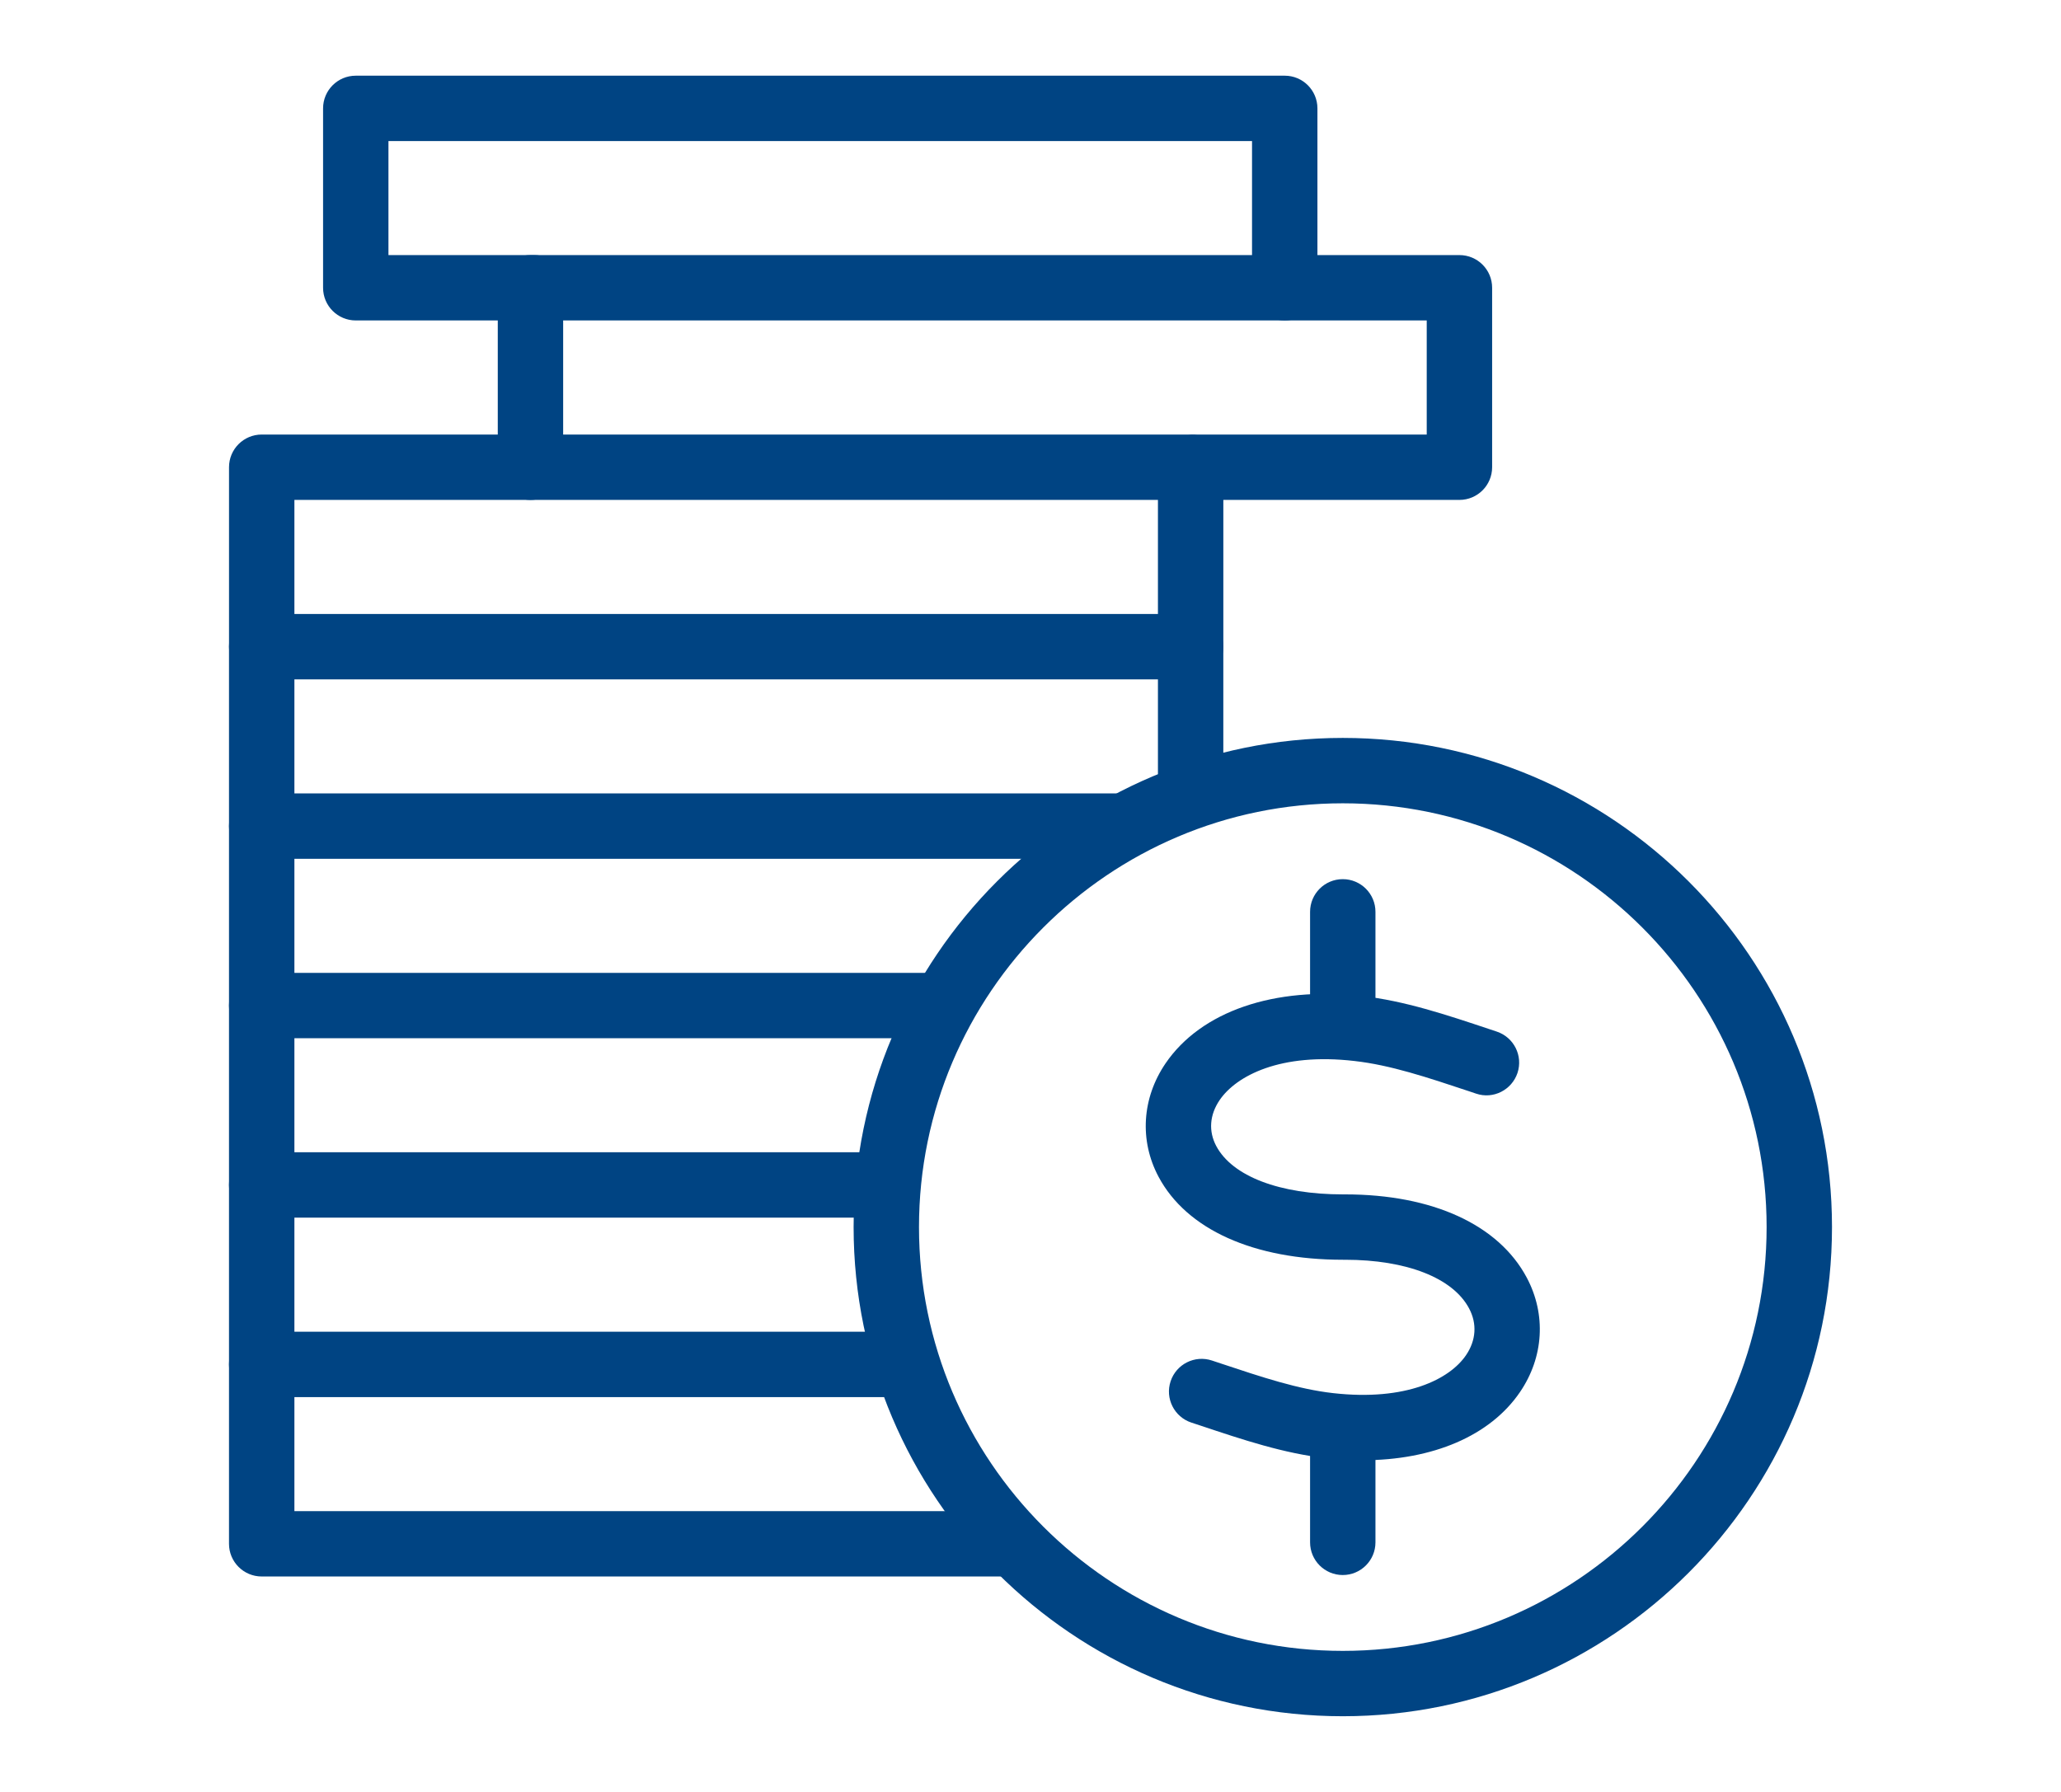 <?xml version="1.0" encoding="utf-8"?>
<!-- Generator: Adobe Illustrator 17.0.0, SVG Export Plug-In . SVG Version: 6.00 Build 0)  -->
<!DOCTYPE svg PUBLIC "-//W3C//DTD SVG 1.1//EN" "http://www.w3.org/Graphics/SVG/1.1/DTD/svg11.dtd">
<svg version="1.1" id="圖層_1" xmlns="http://www.w3.org/2000/svg" xmlns:xlink="http://www.w3.org/1999/xlink" x="0px" y="0px"
	 width="115px" height="100px" viewBox="0 0 115 100" enable-background="new 0 0 115 100" xml:space="preserve">
<g id="bg">
</g>
<g id="footer">
</g>
<g id="A-背景">
</g>
<g id="A-雪花左右">
</g>
<g id="A-選單">
</g>
<g id="A-主雪花_x28_一起轉_x29_">
</g>
<g id="A-指標">
</g>
<g id="A-小標">
</g>
<g id="A-主文">
</g>
<g id="A-上文">
</g>
<g id="B-index">
</g>
<g id="圖層_16" display="none">
</g>
<g id="圖層_3">
</g>
<g id="A-04" display="none">
</g>
<g id="A-03" display="none">
</g>
<g id="A-02" display="none">
</g>
<g id="A-01">
</g>
<g id="A-選單_1_">
</g>
<g id="B-04" display="none">
</g>
<g id="B-index_1_">
</g>
<g id="B-03" display="none">
</g>
<g id="B-02" display="none">
</g>
<g id="C-index">
</g>
<g id="C-mouseover">
</g>
<g id="C-01" display="none">
</g>
<g id="D-01">
</g>
<g id="D-02" display="none">
</g>
<g id="XMLID_523_">
	<path id="XMLID_1946_" fill="#004483" d="M74.924,58.239c-1.008,0-1.824-0.816-1.824-1.824v-5.529c0-1.008,0.816-1.824,1.824-1.824
		c1.008,0,1.824,0.816,1.824,1.824v5.529C76.748,57.423,75.932,58.239,74.924,58.239z"/>
	<path id="XMLID_1945_" fill="#004483" d="M74.924,87.896c-1.008,0-1.824-0.816-1.824-1.824v-5.53c0-1.008,0.816-1.824,1.824-1.824
		c1.008,0,1.824,0.816,1.824,1.824v5.53C76.748,87.079,75.932,87.896,74.924,87.896z"/>
	<path id="XMLID_1940_" fill="#004483" d="M74.926,95.776c-15.051,0-27.296-12.245-27.296-27.298S59.875,41.18,74.926,41.18
		s27.296,12.245,27.296,27.298S89.977,95.776,74.926,95.776z M74.926,44.829c-13.04,0-23.648,10.61-23.648,23.65
		s10.608,23.65,23.648,23.65s23.648-10.61,23.648-23.65S87.965,44.829,74.926,44.829z"/>
	<path id="XMLID_1936_" fill="#004483" d="M76.028,81.49c-0.664,0-1.348-0.039-2.049-0.117c-2.343-0.264-4.609-1.019-7.006-1.821
		l-0.499-0.164c-0.955-0.317-1.473-1.35-1.156-2.305c0.317-0.958,1.35-1.475,2.307-1.158l0.501,0.167
		c2.309,0.769,4.3,1.432,6.263,1.653c4.085,0.46,6.506-0.787,7.409-2.113c0.566-0.83,0.629-1.76,0.174-2.615
		c-0.903-1.703-3.488-2.715-6.917-2.715c-0.041,0-0.078,0-0.119,0c-4.977,0-8.727-1.689-10.293-4.635
		c-1.074-2.02-0.926-4.386,0.392-6.324c1.976-2.9,6.064-4.314,10.958-3.759c2.378,0.267,4.685,1.037,7.127,1.853l0.397,0.132
		c0.957,0.32,1.473,1.35,1.156,2.309c-0.319,0.951-1.352,1.478-2.307,1.154l-0.401-0.135c-2.353-0.784-4.386-1.461-6.381-1.686
		c-4.133-0.481-6.605,0.823-7.531,2.181c-0.561,0.827-0.627,1.735-0.189,2.562c0.9,1.692,3.541,2.7,7.072,2.7
		c0.039-0.004,0.078-0.004,0.119,0c4.876,0,8.569,1.692,10.14,4.653c1.087,2.049,0.944,4.432-0.381,6.377
		C83.152,80.128,79.947,81.49,76.028,81.49z"/>
	<path id="XMLID_1934_" fill="#004483" d="M71.685,17.883c-1.008,0-1.824-0.816-1.824-1.824V7.872H21.675v6.363h8.125
		c1.008,0,1.824,0.816,1.824,1.824c0,1.008-0.816,1.824-1.824,1.824h-9.949c-1.008,0-1.824-0.816-1.824-1.824V6.048
		c0-1.008,0.816-1.824,1.824-1.824h51.835c1.008,0,1.824,0.816,1.824,1.824v10.011C73.509,17.068,72.694,17.883,71.685,17.883z"/>
	<path id="XMLID_1511_" fill="#004483" d="M81.433,27.898h-14.77c-1.008,0-1.824-0.816-1.824-1.824c0-1.008,0.816-1.824,1.824-1.824
		h12.946v-6.367H31.423v8.191c0,1.008-0.816,1.824-1.824,1.824c-1.008,0-1.824-0.816-1.824-1.824V16.059
		c0-1.008,0.816-1.824,1.824-1.824h51.835c1.008,0,1.824,0.816,1.824,1.824v10.015C83.257,27.082,82.441,27.898,81.433,27.898z"/>
	<path id="XMLID_1134_" fill="#004483" d="M66.435,37.913c-1.008,0-1.824-0.816-1.824-1.824v-8.191H16.427v8.191
		c0,1.008-0.816,1.824-1.824,1.824s-1.824-0.816-1.824-1.824V26.074c0-1.008,0.816-1.824,1.824-1.824h51.833
		c1.008,0,1.824,0.816,1.824,1.824v10.015C68.259,37.097,67.444,37.913,66.435,37.913z"/>
	<path id="XMLID_961_" fill="#004483" d="M14.602,47.925c-1.008,0-1.824-0.816-1.824-1.824V36.089c0-1.008,0.816-1.824,1.824-1.824
		h51.833c1.008,0,1.824,0.816,1.824,1.824v7.303c0,1.008-0.816,1.824-1.824,1.824c-1.008,0-1.824-0.816-1.824-1.824v-5.479H16.427
		v8.187C16.427,47.109,15.611,47.925,14.602,47.925z"/>
	<path id="XMLID_959_" fill="#004483" d="M14.602,57.94c-1.008,0-1.824-0.816-1.824-1.824V46.101c0-1.008,0.816-1.824,1.824-1.824
		h47.693c1.008,0,1.824,0.816,1.824,1.824c0,1.008-0.816,1.824-1.824,1.824H16.427v8.191C16.427,57.124,15.611,57.94,14.602,57.94z"
		/>
	<path id="XMLID_847_" fill="#004483" d="M14.602,67.951c-1.008,0-1.824-0.816-1.824-1.824V56.115c0-1.008,0.816-1.824,1.824-1.824
		h37.803c1.008,0,1.824,0.816,1.824,1.824c0,1.008-0.816,1.824-1.824,1.824H16.427v8.187C16.427,67.135,15.611,67.951,14.602,67.951
		z"/>
	<path id="XMLID_813_" fill="#004483" d="M14.602,77.966c-1.008,0-1.824-0.816-1.824-1.824V66.127c0-1.008,0.816-1.824,1.824-1.824
		h34.463c1.008,0,1.824,0.816,1.824,1.824c0,1.008-0.816,1.824-1.824,1.824H16.427v8.191C16.427,77.15,15.611,77.966,14.602,77.966z
		"/>
	<path id="XMLID_797_" fill="#004483" d="M56.023,87.977H14.602c-1.008,0-1.824-0.816-1.824-1.824V76.142
		c0-1.008,0.816-1.824,1.824-1.824H50.35c1.008,0,1.824,0.816,1.824,1.824c0,1.008-0.816,1.824-1.824,1.824H16.427v6.363h39.597
		c1.008,0,1.824,0.816,1.824,1.824C57.847,87.162,57.032,87.977,56.023,87.977z"/>
</g>
</svg>
